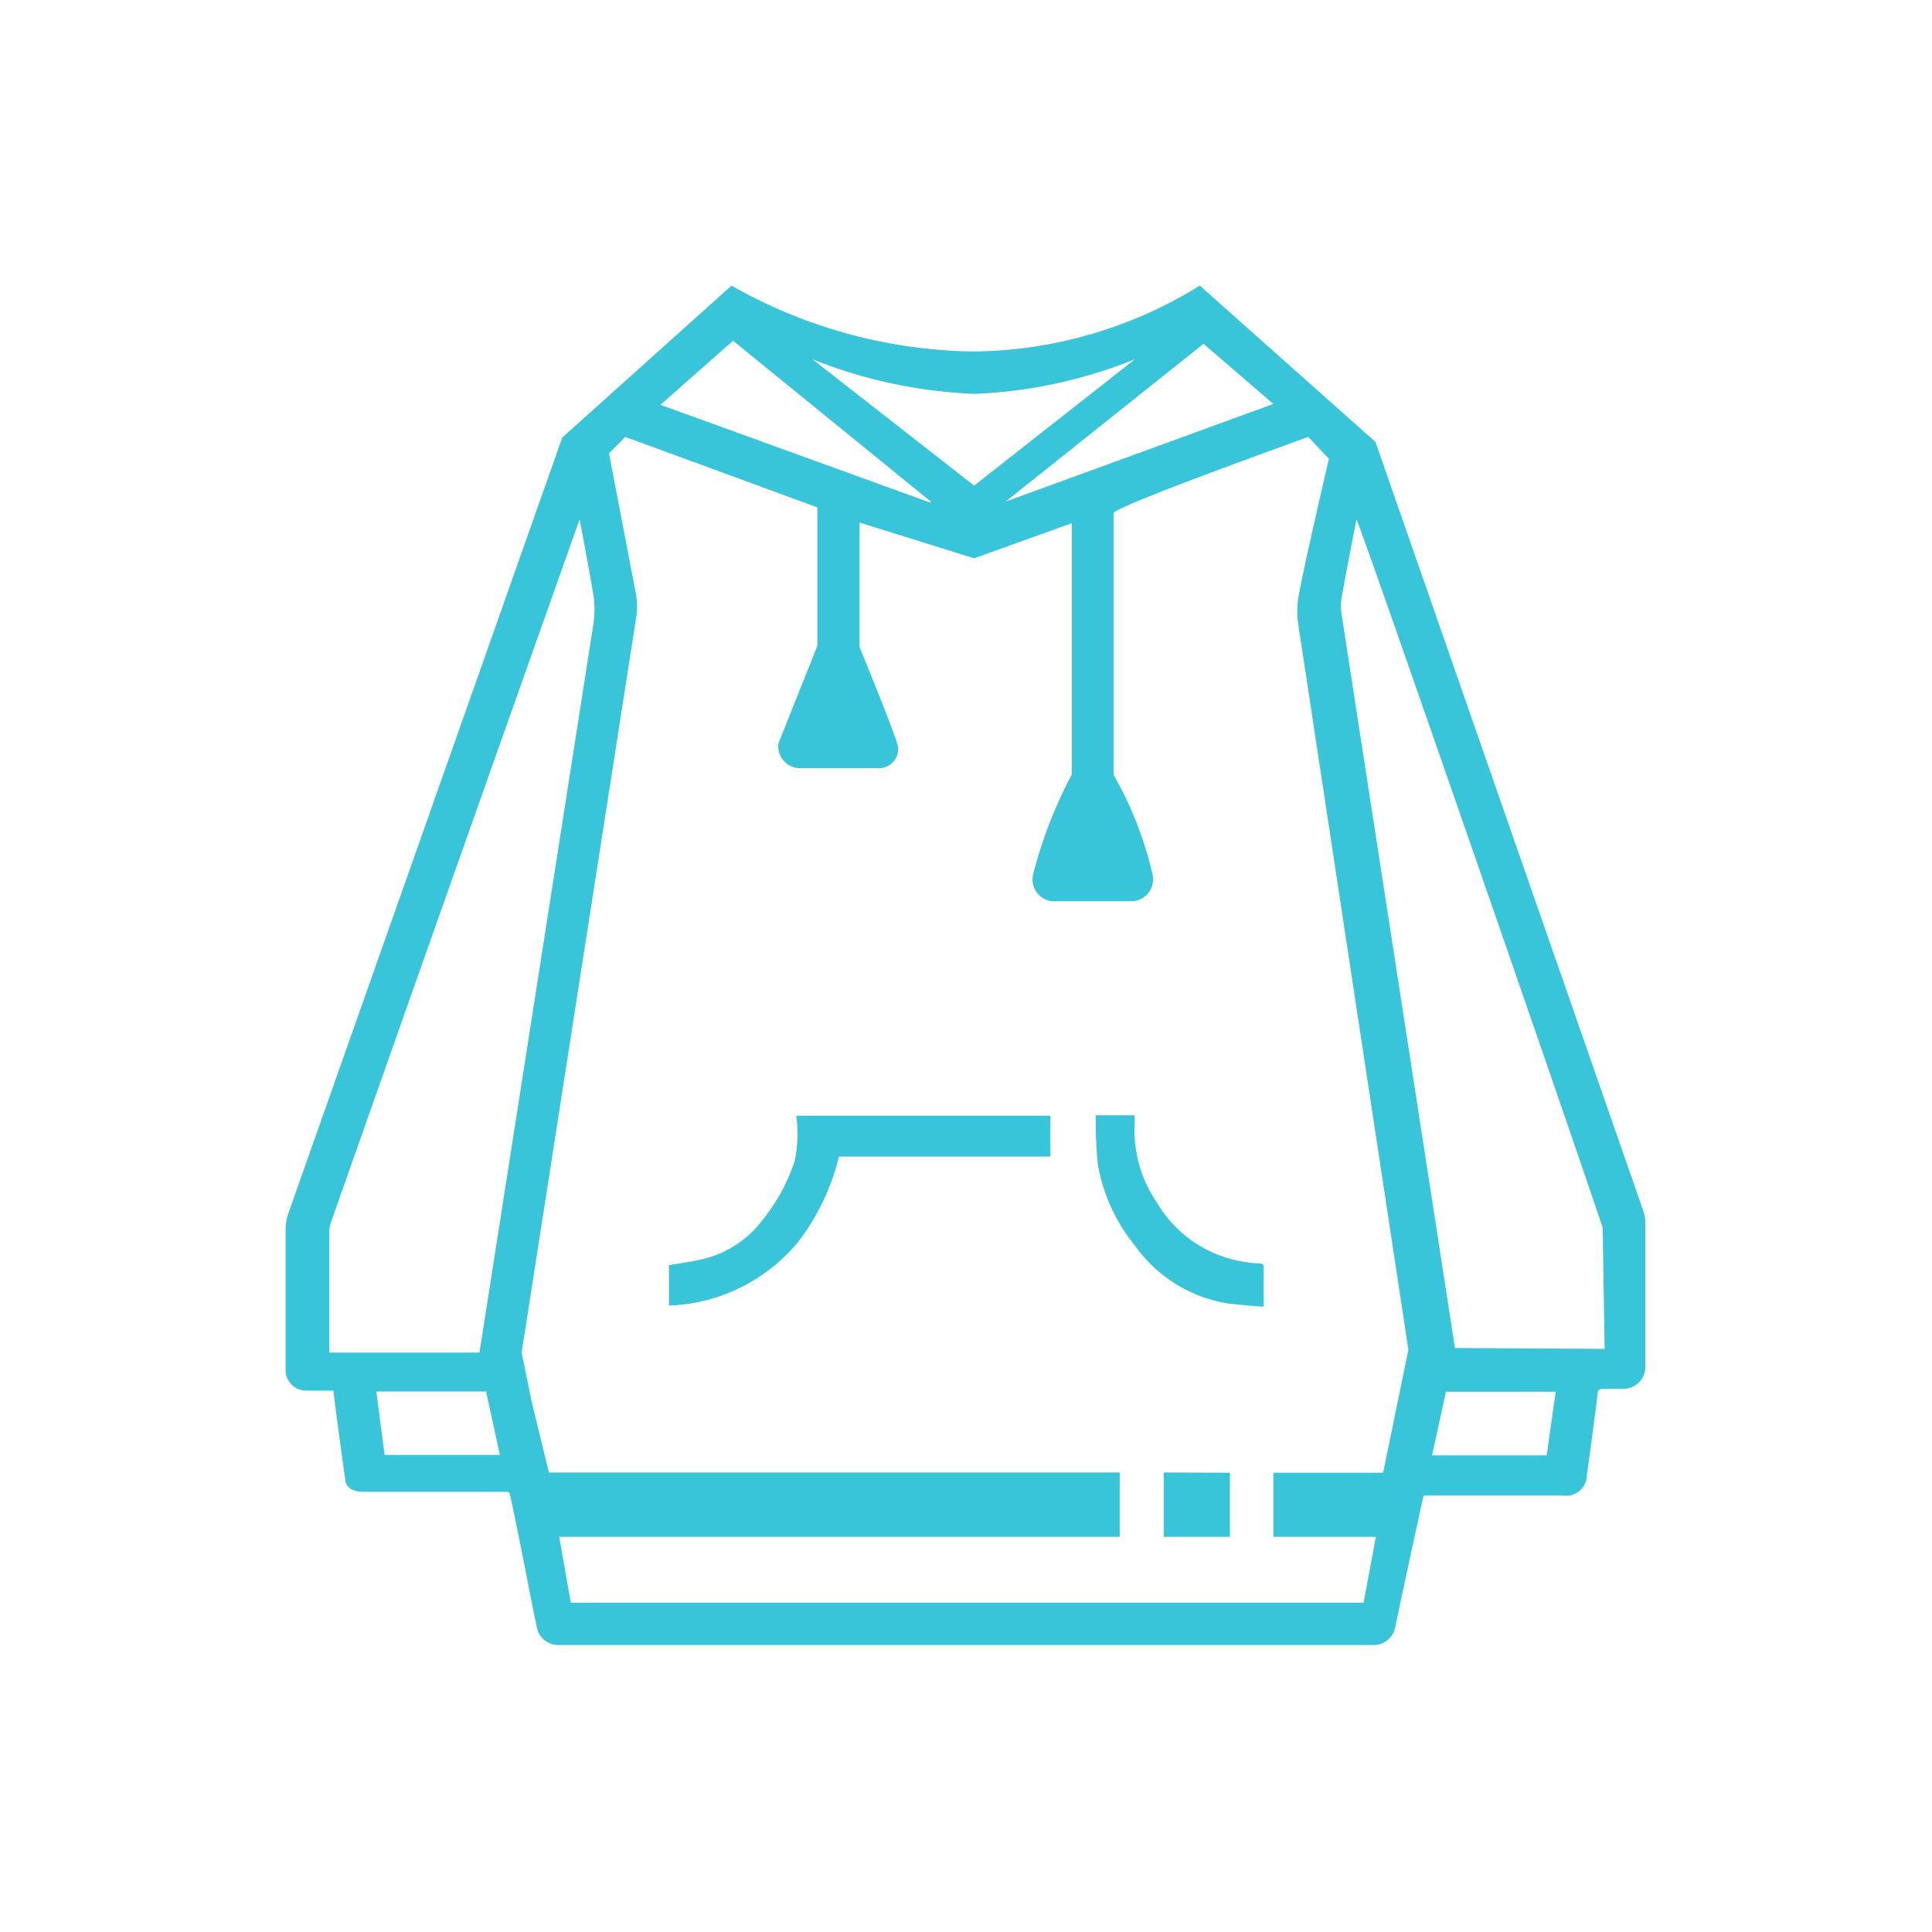 <svg xmlns="http://www.w3.org/2000/svg" data-name="Layer 1" height="88" id="Layer_1" viewBox="0 0 88 88" width="88"><title/><path d="M74.89,55.27q-.26-.75-12.24-35.14l-8-7.12a19.88,19.88,0,0,1-10.27,3,22.86,22.86,0,0,1-11.06-3l-7.71,6.92L13.14,55.25a2.34,2.34,0,0,0-.13.69c0,1.61,0,5.87,0,6.4a.94.94,0,0,0,1,1h1.18c0,.13.39,3.07.53,4,0,.46.44.63.9.61l6.39,0c.13,0,.2,0,.23.17.42,1.94.8,4,1.21,6a1,1,0,0,0,1,.81H62.55a1,1,0,0,0,1-.81c.42-2,.85-4,1.29-6H71.2a.94.94,0,0,0,1.08-.93c.17-1.24.34-2.47.49-3.71,0-.18.08-.22.25-.22h.92a1,1,0,0,0,1-1.08q0-3.2,0-6.39A1.92,1.92,0,0,0,74.89,55.27ZM54.82,15.66,58,18.4l-12.2,4.45ZM44.39,17.94a21.79,21.79,0,0,0,7.31-1.58l-7.33,5.76L37,16.36A22.19,22.19,0,0,0,44.39,17.94Zm-11-2.42h0l9,7.32,0,.06L30.08,18.44ZM17.52,66.27l-.38-2.89h5l.63,2.89Zm4.32-4.66H15V56.15a1.4,1.4,0,0,1,.08-.49q5.64-16,11.32-32h0c.1.51.62,3.28.66,3.66A5,5,0,0,1,27,28.61ZM63,67.08H58V70h4.67l-.56,3H26l-.53-3H51V67.07H25l-.79-3.26-.45-2.2q5-32.1,5.23-33.56a3.34,3.34,0,0,0-.06-1.18l-1.19-6.22.74-.75,8.75,3.21v6.31l-1.78,4.46a1.23,1.23,0,0,0,0,.19,1,1,0,0,0,1,.92H40a.88.88,0,0,0,.91-.93q0-.29-1.76-4.59V23.8l5.22,1.63,4.45-1.6V35.28a20.3,20.3,0,0,0-1.75,4.5,1,1,0,0,0,1.07,1.27h3.36a1,1,0,0,0,1-1.21,16.66,16.66,0,0,0-1.78-4.55V23.38h0q0-.27,8.87-3.48l.94,1q-1.11,4.79-1.38,6.24a4.11,4.11,0,0,0,0,1.4l5,32.94Zm7.45-.79H65.23l.63-2.9h5ZM66.27,61.4c-.18-1.18-5-32.35-5.16-33.41a2.43,2.43,0,0,1,0-.76c.2-1.15.66-3.53.68-3.56C62,24,73,55.77,73,55.94l.09,5.5Z" fill="#38c4d9"/><path d="M57.37,57.55a5.16,5.16,0,0,1-.79-.09,5.6,5.6,0,0,1-3.9-2.71,5.81,5.81,0,0,1-1-3.53l0-.42H49.91a.59.59,0,0,0,0,.14A20.13,20.13,0,0,0,50,53a8,8,0,0,0,1.69,3.73A6.44,6.44,0,0,0,56,59.38l.77.08.79.06V57.75C57.58,57.6,57.51,57.56,57.37,57.55Z" fill="#38c4d9"/><polygon points="53.01 70 56.02 70 56.02 67.08 53.01 67.07 53.01 70" fill="#38c4d9"/><polygon points="47.84 50.82 47.84 50.82 47.84 50.82 47.84 50.82" fill="#38c4d9"/><path d="M36.19,52.91a8.63,8.63,0,0,1-1.48,2.69,4.78,4.78,0,0,1-2.54,1.71c-.55.15-1.12.21-1.7.32v1.83l.17,0a8,8,0,0,0,5.72-2.9,10.37,10.37,0,0,0,1.85-3.88h9.63V50.82H36.27A6,6,0,0,1,36.19,52.91Z" fill="#38c4d9"/></svg>